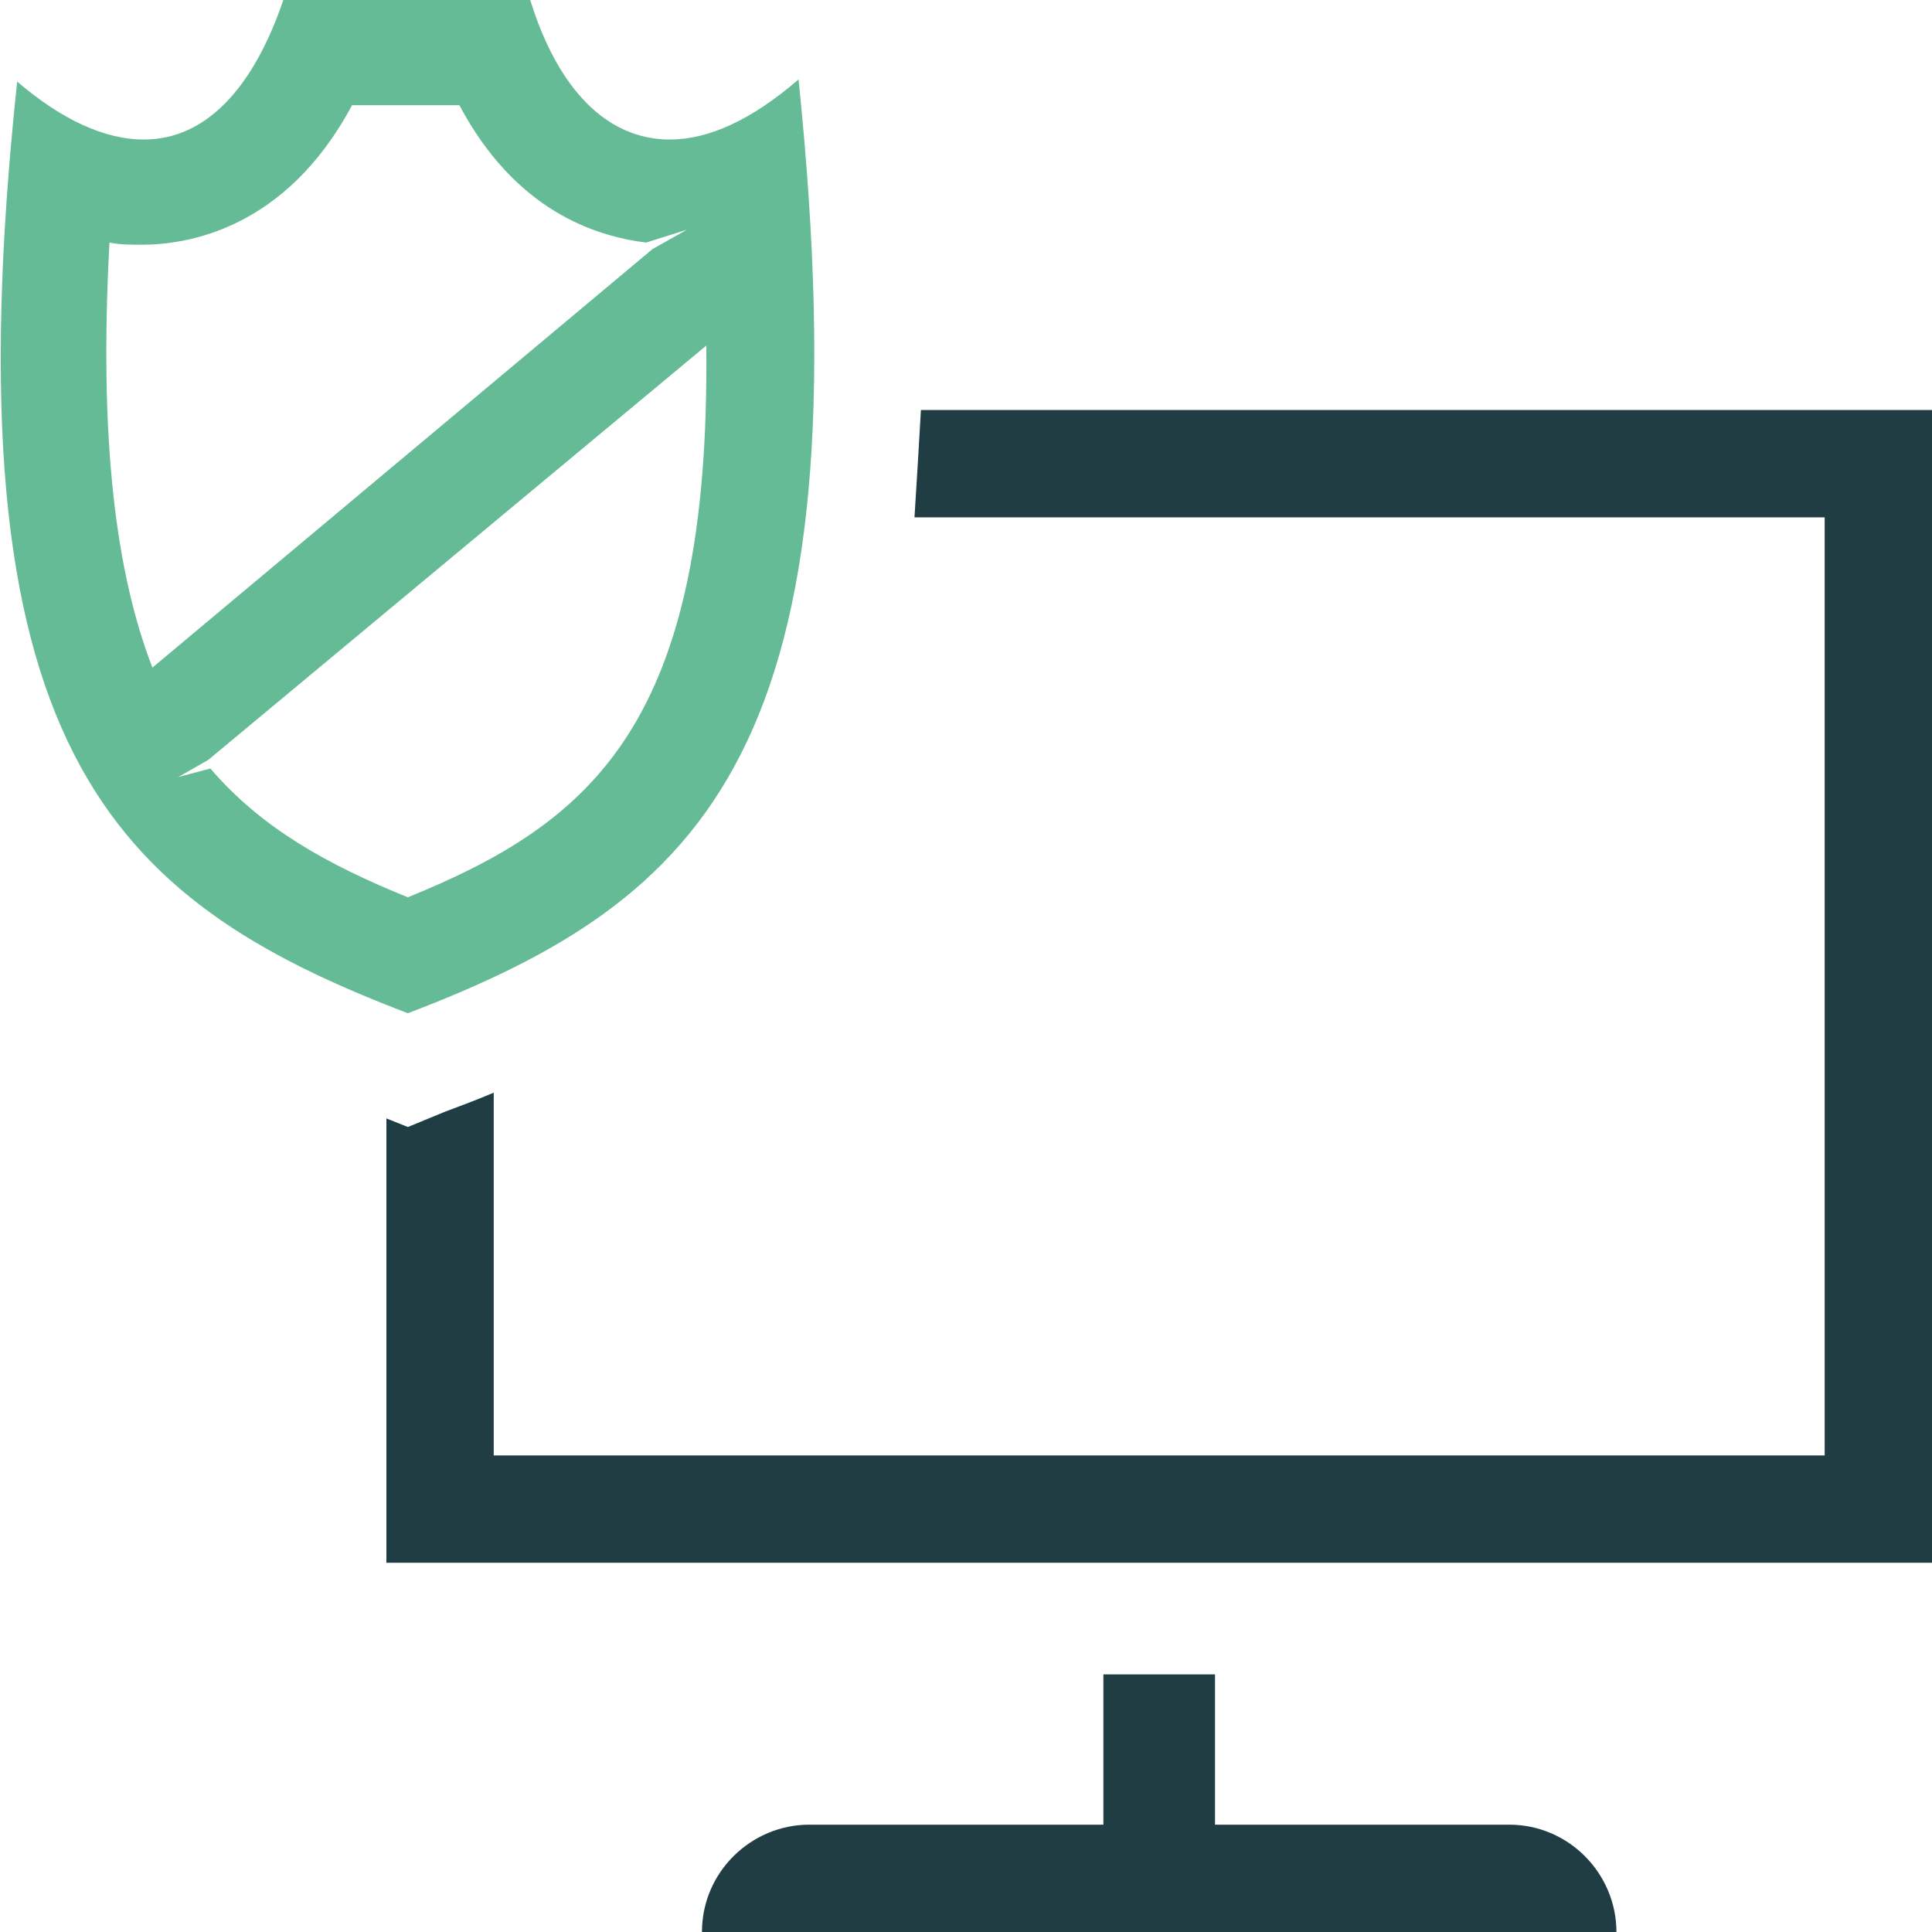 <?xml version="1.0" encoding="utf-8"?>
<!-- Generator: Adobe Illustrator 19.2.1, SVG Export Plug-In . SVG Version: 6.00 Build 0)  -->
<svg version="1.1" id="Layer_1" xmlns="http://www.w3.org/2000/svg" xmlns:xlink="http://www.w3.org/1999/xlink" x="0px" y="0px"
	 viewBox="0 0 90 90" style="enable-background:new 0 0 90 90;" xml:space="preserve">
<style type="text/css">
	.st0{fill:#213D44;}
	.st1{fill:#66BB97;}
</style>
<path class="st0" d="M70.3,85H56.6v-7h-5.2v7H37.7c-2.7,0-5,2.2-5,5h42.6C75.3,87.3,73.1,85,70.3,85z"/>
<path class="st0" d="M42.9,19.1c-0.1,1.8-0.2,3.4-0.3,5H85v43.7H23V50.9c-0.7,0.3-1.5,0.6-2.3,0.9L19,52.5l-1-0.4v20.7h72V19.1H42.9
	z"/>
<path class="st1" d="M37.2,3.7C35,5.6,33,6.5,31.2,6.5c-2.9,0-5.2-2.3-6.5-6.5H13.2c-1.4,4.1-3.6,6.5-6.5,6.5
	c-1.8,0-3.8-0.9-5.9-2.7C-2.5,34.8,5.1,41.9,19,47.2C32.9,41.9,40.4,34.8,37.2,3.7z M5.1,11.3c0.5,0.1,1,0.1,1.5,0.1
	c2.1,0,6.7-0.7,9.8-6.5h5c2.6,4.9,6.3,6.1,8.7,6.4l1.9-0.6l-1.6,0.9L7.1,31.1C5.4,26.7,4.6,20.5,5.1,11.3z M19,41.8
	c-3.7-1.5-6.8-3.2-9.2-6l-1.5,0.4l1.4-0.8l23.2-19.3C33.1,33.7,27.6,38.3,19,41.8z"/>
</svg>
